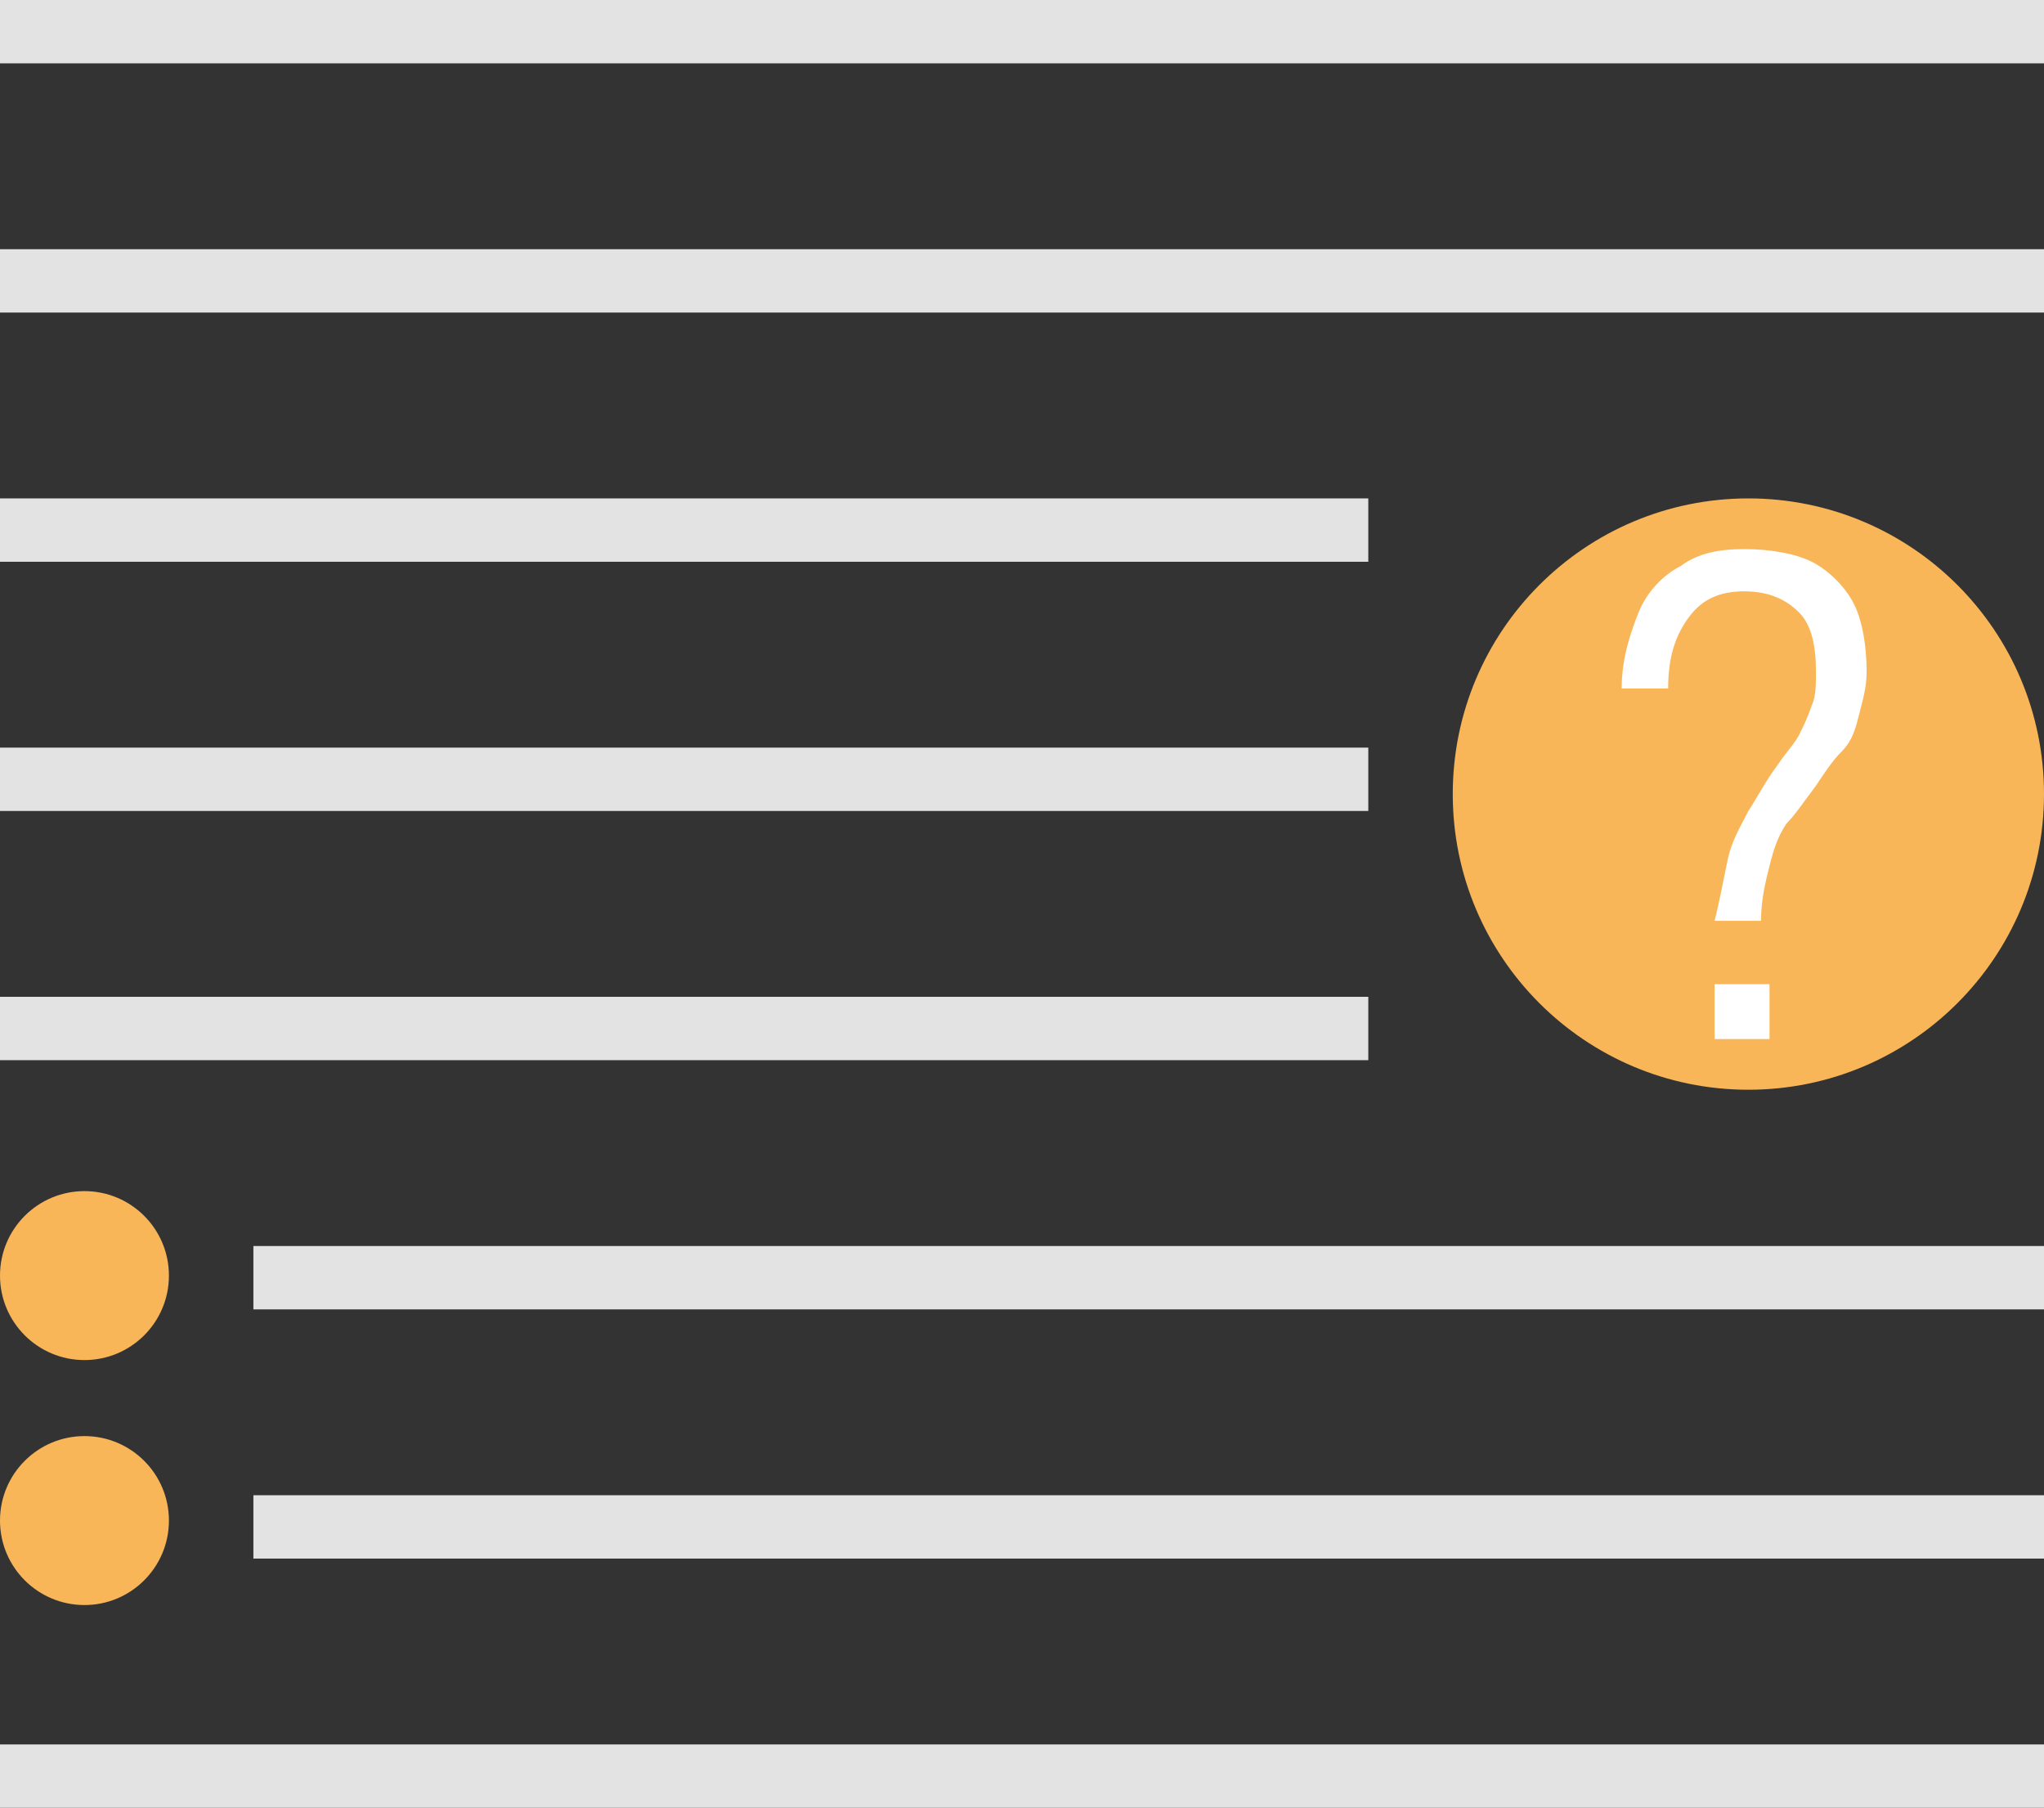 <?xml version="1.0" encoding="utf-8"?>
<!-- Generator: Adobe Illustrator 25.3.1, SVG Export Plug-In . SVG Version: 6.00 Build 0)  -->
<svg version="1.1" id="Layer_1" xmlns="http://www.w3.org/2000/svg" xmlns:xlink="http://www.w3.org/1999/xlink" x="0px" y="0px"
	 viewBox="0 0 48.4 42.8" style="enable-background:new 0 0 48.4 42.8;" xml:space="preserve">
<rect x="0" y="0" width="48.4" height="42.8" fill="#333333" stroke="none"/>
<style type="text/css">
	.st0{fill:#E3E3E3;}
	.st1{fill:#F9B659;}
	.st2{fill:#FFFFFF;}
</style>
<g>
	<rect y="23.6" class="st0" width="32.4" height="1.5"/>
	<rect x="6" y="29.5" class="st0" width="42.4" height="1.5"/>
	<rect x="6" y="35.4" class="st0" width="42.4" height="1.5"/>
	<rect y="41.3" class="st0" width="48.4" height="1.5"/>
	<rect y="17.7" class="st0" width="32.4" height="1.5"/>
	<rect y="11.8" class="st0" width="32.4" height="1.5"/>
	<rect y="5.9" class="st0" width="48.4" height="1.5"/>
	<rect class="st0" width="48.4" height="1.5"/>
</g>
<circle class="st1" cx="41.4" cy="18.8" r="7"/>
<g>
	<g>
		<path class="st2" d="M40.9,20.4c0.1-0.5,0.3-0.8,0.5-1.2c0.2-0.3,0.4-0.7,0.7-1.1c0.2-0.3,0.4-0.5,0.5-0.7s0.2-0.4,0.3-0.7
			c0.1-0.2,0.1-0.5,0.1-0.8l0,0c0-0.6-0.1-1.1-0.4-1.4c-0.3-0.3-0.7-0.5-1.3-0.5s-1,0.2-1.3,0.6c-0.3,0.4-0.5,0.9-0.5,1.7l0,0h-1.1
			l0,0c0-0.7,0.2-1.3,0.4-1.8s0.6-0.9,1-1.1c0.4-0.3,0.9-0.4,1.5-0.4s1.2,0.1,1.6,0.3c0.4,0.2,0.8,0.6,1,1s0.3,1,0.3,1.6l0,0
			c0,0.4-0.1,0.7-0.2,1.1s-0.2,0.6-0.4,0.8c-0.2,0.2-0.4,0.5-0.6,0.8c-0.3,0.4-0.5,0.7-0.7,0.9c-0.2,0.3-0.3,0.6-0.4,1
			s-0.2,0.8-0.2,1.3h-1.1C40.7,21.4,40.8,20.9,40.9,20.4z M40.6,23.3h1.3v1.3h-1.3V23.3z"/>
	</g>
</g>
<circle class="st1" cx="2" cy="30.2" r="2"/>
<circle class="st1" cx="2" cy="36" r="2"/>
</svg>
